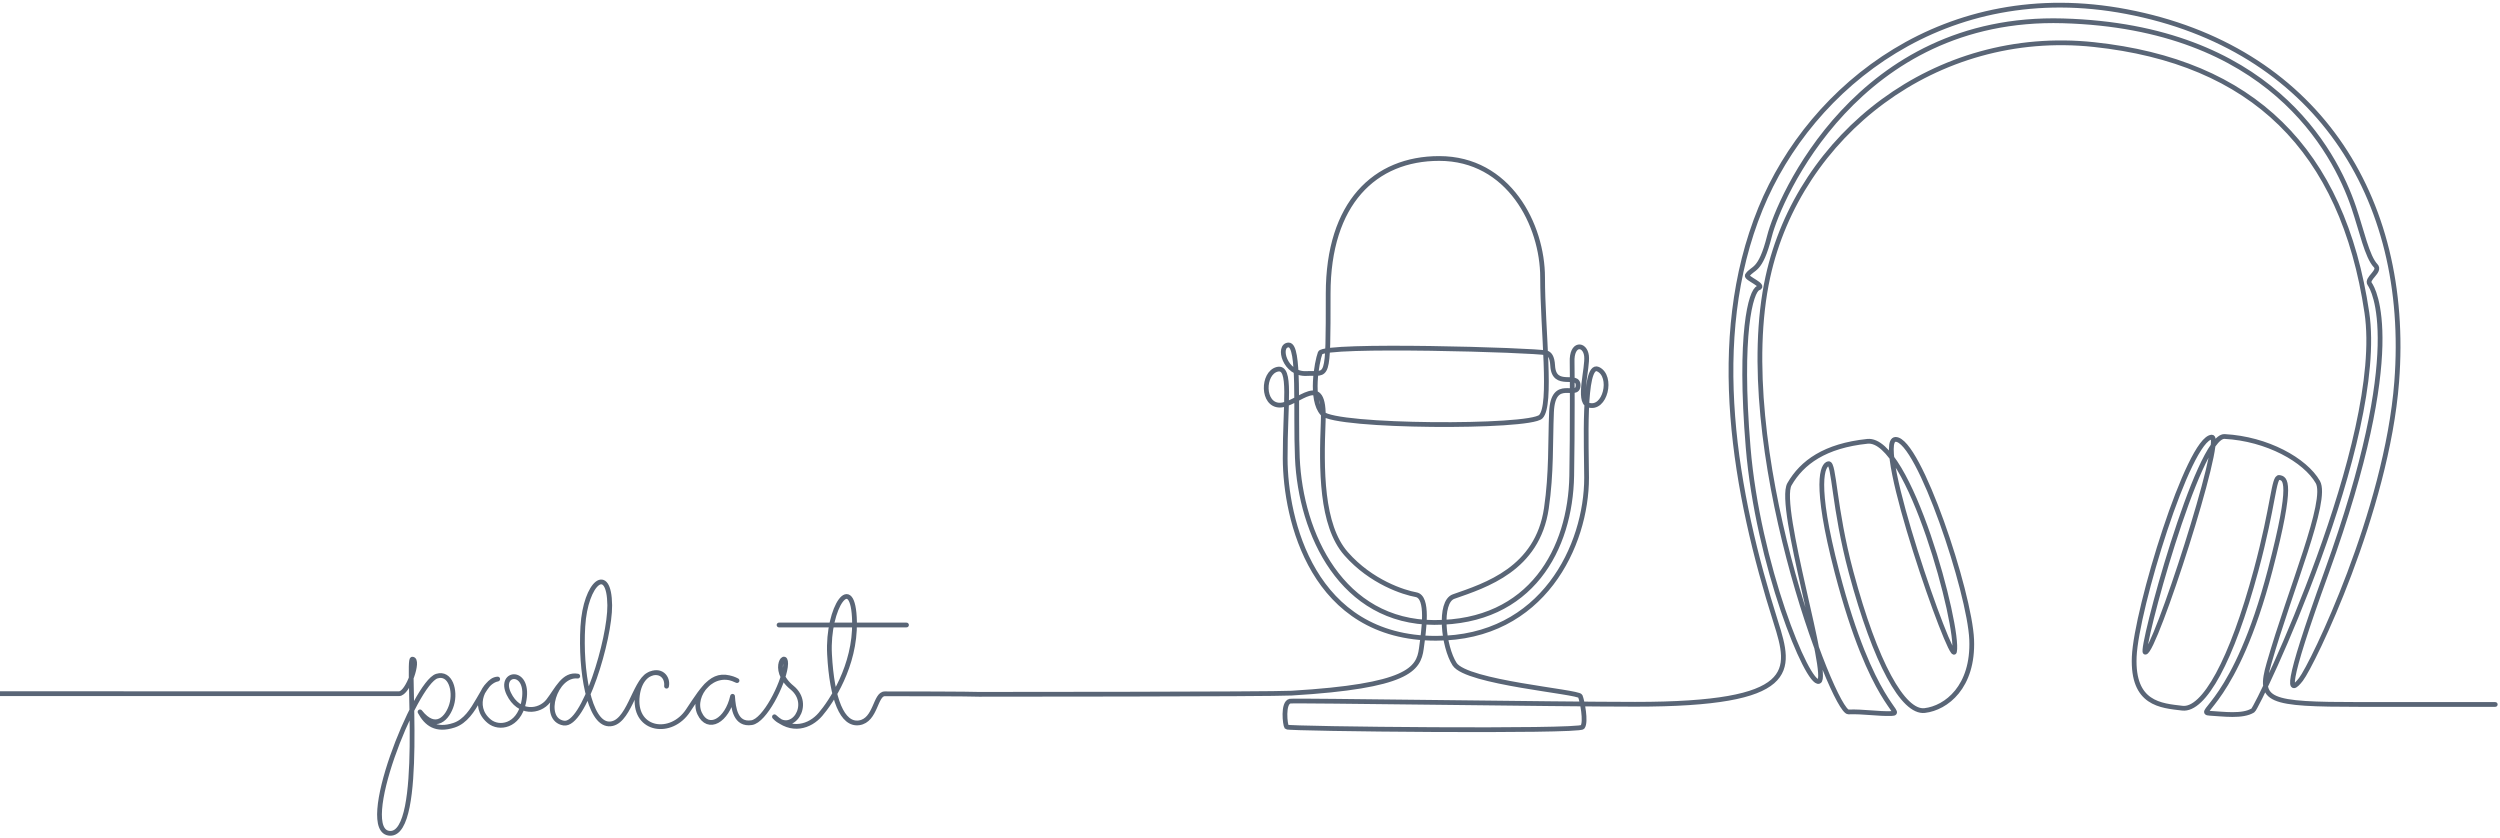<svg width="525" height="176" viewBox="0 0 525 176" fill="none" xmlns="http://www.w3.org/2000/svg">
<path d="M-5.189 145.671C-5.189 145.671 78.451 145.678 83.794 145.678C85.697 145.678 88.123 138.422 86.591 138.422C85.424 138.422 89.153 175.264 81.907 174.999C74.661 174.733 87.145 143.396 91.738 141.986C94.573 141.114 95.717 145.042 94.846 147.983C94.034 150.728 91.503 153.678 88.206 149.492C89.57 152.025 91.556 153.526 95.331 152.305C100.189 150.728 101.22 142.721 104.517 142.6C101.811 143.07 98.817 148.264 102.759 151.486C104.79 153.147 108.83 152.563 109.936 147.635C111.589 140.272 104.547 140.917 106.844 145.686C108.944 150.038 113.294 149.583 115.144 147.195C117.001 144.806 118.38 141.425 121.328 141.986C116.561 141.455 113.613 151.085 118.388 151.85C122.617 152.533 128.112 134.176 128.044 127.11C127.961 118.337 122.951 122.257 122.397 131.56C121.844 140.818 123.693 151.85 127.847 152.025C132.001 152.199 133.183 143.305 136.154 141.713C138.769 140.31 140.353 142.274 139.974 144.101C140.33 140.037 134.236 139.863 133.789 146.664C133.35 153.465 140.944 154.557 144.476 149.257C148.009 143.957 149.926 140.598 154.777 142.926C149.805 140.272 145.151 146.02 146.917 149.818C148.683 153.617 152.685 151.35 153.837 146.224C154.012 148.817 154.481 152.267 157.839 151.759C160.575 151.35 164.418 143.783 164.934 140.068C165.517 135.882 161.462 140.447 166.321 144.397C170.709 147.961 166.199 154.496 162.637 150.523C166.199 153.852 170.065 152.609 172.293 150.023C174.499 147.46 179.623 139.863 179.449 130.582C179.236 119.626 173.673 127.428 174.203 137.414C174.704 146.861 176.887 152.313 180.419 151.79C183.951 151.266 183.776 145.701 185.808 145.701C203.733 145.701 205.575 145.807 205.575 145.807C205.575 145.807 267.205 145.8 271.229 145.557C295.673 144.101 297.902 140.53 298.478 136.239C299.001 132.357 300.077 125.358 297.356 124.881C294.84 124.433 287.957 122.28 282.682 116.282C277.407 110.285 277.475 98.517 277.877 88.441C278.316 77.439 272.525 85.082 268.766 85.082C265.007 85.082 265.09 78.364 268.205 77.56C271.32 76.757 269.85 84.756 269.888 96.281C269.926 109.041 275.58 134.04 301.555 134.04C324.066 134.04 333.185 114.478 333.185 100.322C333.185 94.234 332.374 76.082 335.572 77.522C338.771 78.963 337.126 86.257 333.503 85.044C331.275 84.293 333.473 77.234 333.17 74.725C332.851 72.086 329.979 71.927 330.145 76.082C330.176 76.878 330.229 90.639 330.062 99.92C329.797 115.206 321.611 130.764 301.191 130.719C281.795 130.681 273.124 112.158 272.442 96.121C272.025 86.287 273.003 72.359 270.6 72.442C268.198 72.526 269.797 78.682 274.36 78.44C278.915 78.197 278.915 80.601 278.915 61.638C278.915 42.675 288.708 33.281 302.23 33.281C316.866 33.281 323.945 47.239 323.945 58.279C323.945 69.319 325.969 85.105 323.566 87.501C321.163 89.904 280.363 89.715 277.717 86.833C275.08 83.952 276.52 76.036 277.24 74.11C277.96 72.192 322.407 73.504 324.741 74.11C325.378 74.277 325.961 74.884 326.06 76.787C326.318 81.768 331.479 78.174 331.403 80.95C331.328 83.937 326.136 78.948 325.817 86.553C325.552 92.838 325.832 99.291 324.741 106.752C322.861 119.512 312.023 122.909 305.269 125.275C302.093 126.382 303.109 135.837 305.466 139.476C307.983 143.358 331.457 145.239 331.858 146.194C332.26 147.157 333.139 151.63 332.336 152.677C331.532 153.716 270.517 153.079 270.199 152.677C269.88 152.275 269.319 147.559 270.919 147.24C271.836 147.058 327.303 147.9 343.356 147.9C377.76 147.9 376.168 140.879 372.924 130.651C364.375 103.643 358.425 71.419 369.718 43.789C380.299 17.911 408.738 -4.767 446.56 2.436C485.943 9.943 506.317 41.037 503.308 80.176C501.216 107.358 485.625 139.56 483.192 142.683C480.759 145.8 479.493 145.307 488.573 120.202C505.673 72.905 498.404 60.713 497.638 59.629C496.835 58.499 500.011 56.975 498.897 55.815C497.077 53.911 495.986 48.551 494.281 43.532C490.195 31.491 476.317 5.606 433.22 4.377C390.122 3.149 373.553 41.818 371.598 49.567C369.642 57.316 368.081 56.042 366.936 57.831C366.557 58.415 370.825 59.97 369.248 60.493C367.672 61.016 365.132 70.13 367.111 93.976C369.127 118.36 379.579 144.063 381.982 143.093C384.385 142.122 373.167 106.251 375.789 101.687C378.435 97.084 383.24 93.612 392.161 92.679C400.878 91.769 411.512 131.682 410.436 136.868C409.852 139.681 393.192 92.292 398.073 92.27C402.954 92.247 413.657 124.418 414.051 134.343C414.445 144.268 408.7 148.681 404.19 149.212C399.68 149.742 393.859 139.309 388.735 120.195C385.067 106.517 385.196 97.153 383.983 97.373C382.77 97.592 380.853 101.262 385.772 120.142C393.124 148.378 400.029 149.727 397.247 149.841C394.465 149.955 391.305 149.386 388.174 149.507C385.044 149.629 363.488 93.49 371.257 58.135C377.813 28.314 406.449 5.81 439.708 9.359C472.967 12.907 491.946 31.317 497.04 65.633C500.996 92.27 474.172 148.522 473.111 149.189C470.936 150.546 466.858 149.94 464.068 149.788C460.809 149.606 469.367 147.9 476.749 119.672C481.683 100.8 479.864 100.496 478.659 100.269C477.446 100.041 477.477 106.046 473.785 119.725C468.639 138.832 462.803 149.257 458.293 148.719C453.783 148.181 447.78 147.847 448.189 137.929C448.599 128.012 459.612 92.019 464.485 91.792C467.161 91.671 452.434 137.239 450.501 136.967C449.349 136.807 461.567 91.367 467.153 91.663C476.105 92.141 484.109 96.629 486.746 101.232C488.96 105.099 480.986 123.592 476.469 139.385C474.217 147.24 476.074 147.938 495.66 147.938C512.934 147.938 524 147.938 524 147.938" stroke="#596576" stroke-miterlimit="10" stroke-linecap="round" stroke-linejoin="round"/>
<path d="M163.6 131.25H190.363" stroke="#596576" stroke-miterlimit="10" stroke-linecap="round" stroke-linejoin="round"/>
</svg>
